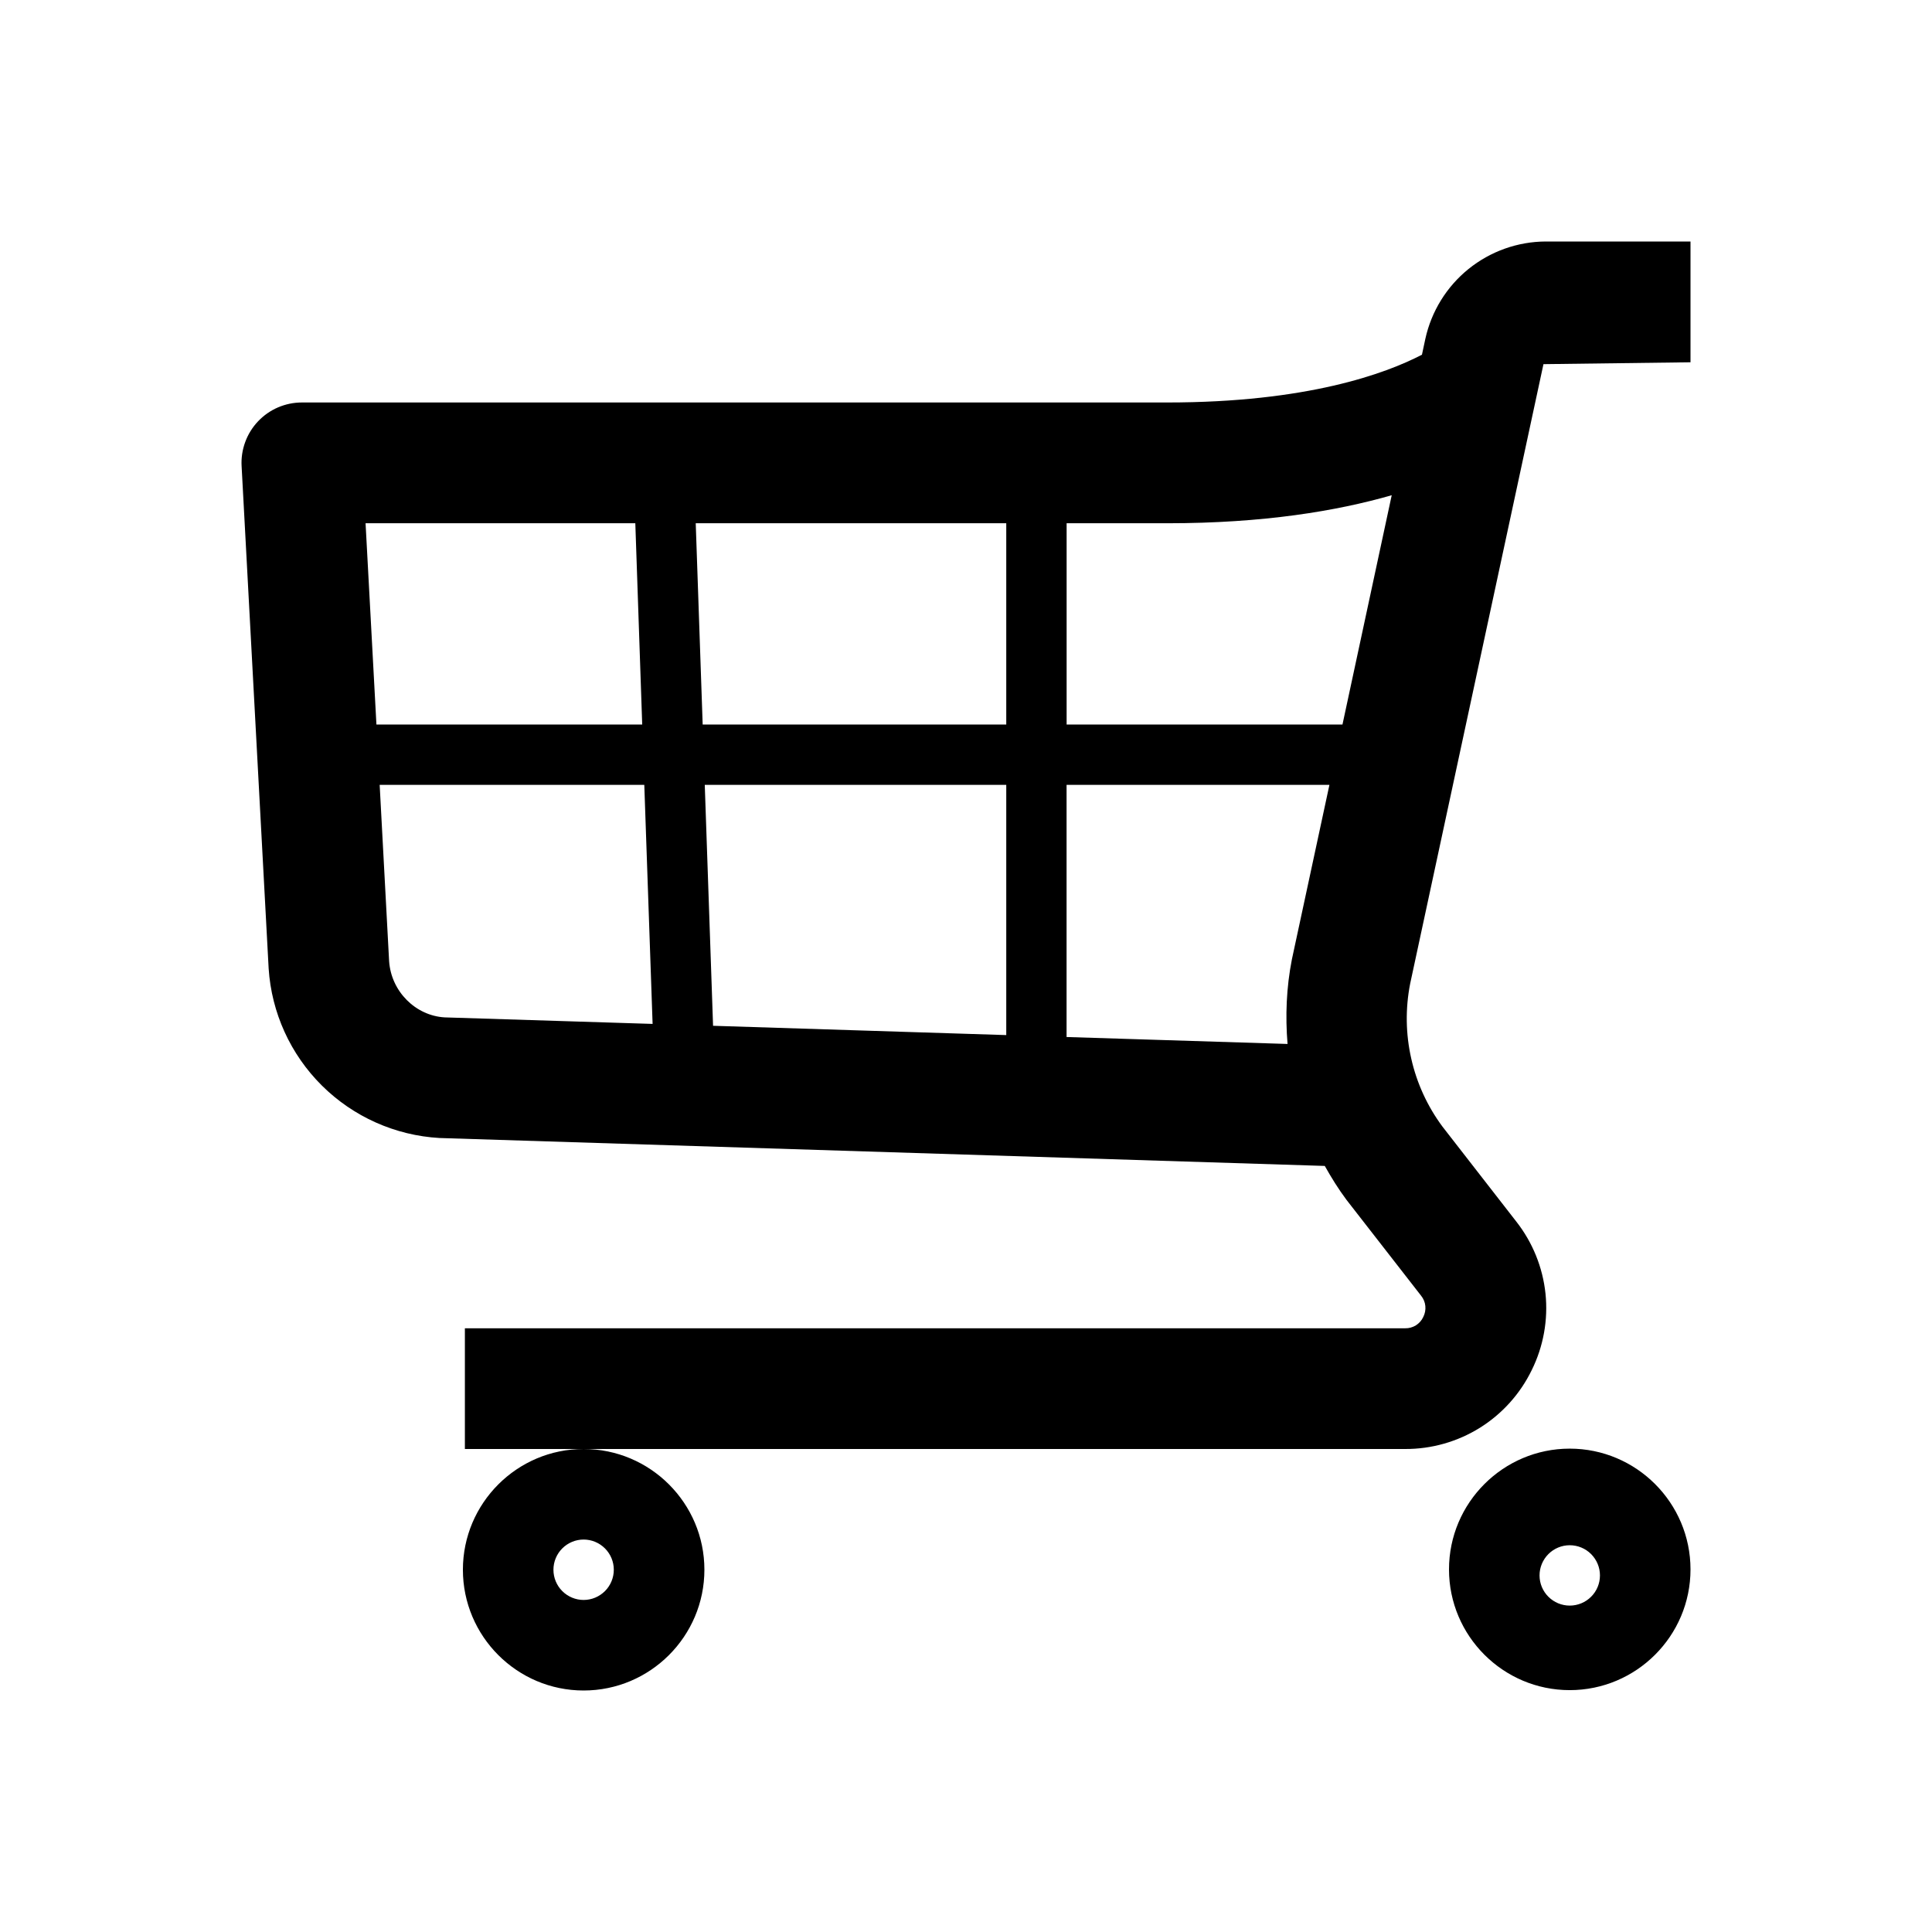 <svg width="37" height="37" viewBox="0 0 37 37" fill="none" xmlns="http://www.w3.org/2000/svg">
<path fill-rule="evenodd" clip-rule="evenodd" d="M11.177 29.484C11.024 29.484 10.877 29.545 10.768 29.654C10.66 29.762 10.599 29.909 10.599 30.062C10.599 30.216 10.66 30.363 10.768 30.471C10.877 30.58 11.024 30.641 11.177 30.641C11.33 30.641 11.477 30.58 11.586 30.471C11.694 30.363 11.755 30.216 11.755 30.062C11.755 29.909 11.694 29.762 11.586 29.654C11.477 29.545 11.33 29.484 11.177 29.484ZM13.49 30.062C13.49 31.337 12.452 32.375 11.177 32.375C9.902 32.375 8.865 31.337 8.865 30.062C8.865 28.788 9.902 27.75 11.177 27.75C12.452 27.75 13.49 28.788 13.49 30.062ZM30.062 30.749C30.216 30.749 30.363 30.688 30.471 30.58C30.58 30.472 30.641 30.325 30.641 30.171C30.641 30.018 30.58 29.871 30.471 29.762C30.363 29.654 30.216 29.593 30.062 29.593C29.909 29.593 29.762 29.654 29.654 29.762C29.545 29.871 29.484 30.018 29.484 30.171C29.484 30.325 29.545 30.472 29.654 30.58C29.762 30.688 29.909 30.749 30.062 30.749ZM30.062 27.743C31.337 27.743 32.375 28.781 32.375 30.056C32.375 31.331 31.337 32.368 30.062 32.368C28.788 32.368 27.75 31.331 27.75 30.056C27.75 28.781 28.788 27.743 30.062 27.743ZM8.515 19.484L12.498 19.609L12.339 15.031H7.271L7.452 18.408C7.492 18.99 7.961 19.452 8.515 19.484ZM24.741 18.374L25.46 15.031H20.426V19.86L24.658 19.993C24.614 19.457 24.635 18.914 24.741 18.374ZM22.354 10.021H20.427V13.875H25.71L26.653 9.484C25.599 9.787 24.197 10.021 22.354 10.021ZM13.497 15.031L13.656 19.645L19.271 19.823V15.031H13.497ZM13.324 10.021L13.457 13.875H19.271V10.021H13.324ZM7.209 13.875H12.299L12.167 10.021H7.001L7.209 13.875ZM4.942 8.069C5.05 7.955 5.18 7.864 5.324 7.802C5.469 7.74 5.624 7.708 5.781 7.708H22.354C25.032 7.708 26.534 7.156 27.232 6.793L27.297 6.489C27.413 5.962 27.704 5.491 28.123 5.152C28.543 4.813 29.065 4.627 29.604 4.625H32.375V6.938L29.559 6.974L27.006 18.839C26.913 19.313 26.92 19.802 27.027 20.273C27.133 20.744 27.337 21.188 27.625 21.576L29.04 23.396C29.352 23.794 29.545 24.272 29.598 24.774C29.65 25.277 29.559 25.784 29.335 26.238C29.114 26.693 28.77 27.076 28.341 27.344C27.912 27.611 27.416 27.752 26.91 27.75H8.903V25.438H26.91C26.982 25.44 27.054 25.42 27.116 25.382C27.177 25.343 27.227 25.288 27.257 25.222C27.29 25.157 27.304 25.085 27.297 25.012C27.29 24.94 27.262 24.872 27.216 24.815L25.788 22.98C25.633 22.773 25.497 22.553 25.371 22.329L8.415 21.794C7.568 21.745 6.768 21.388 6.165 20.79C5.563 20.193 5.2 19.395 5.145 18.549L4.627 8.927C4.618 8.77 4.642 8.613 4.696 8.466C4.75 8.318 4.834 8.183 4.942 8.069Z" fill="black"/>
</svg>
